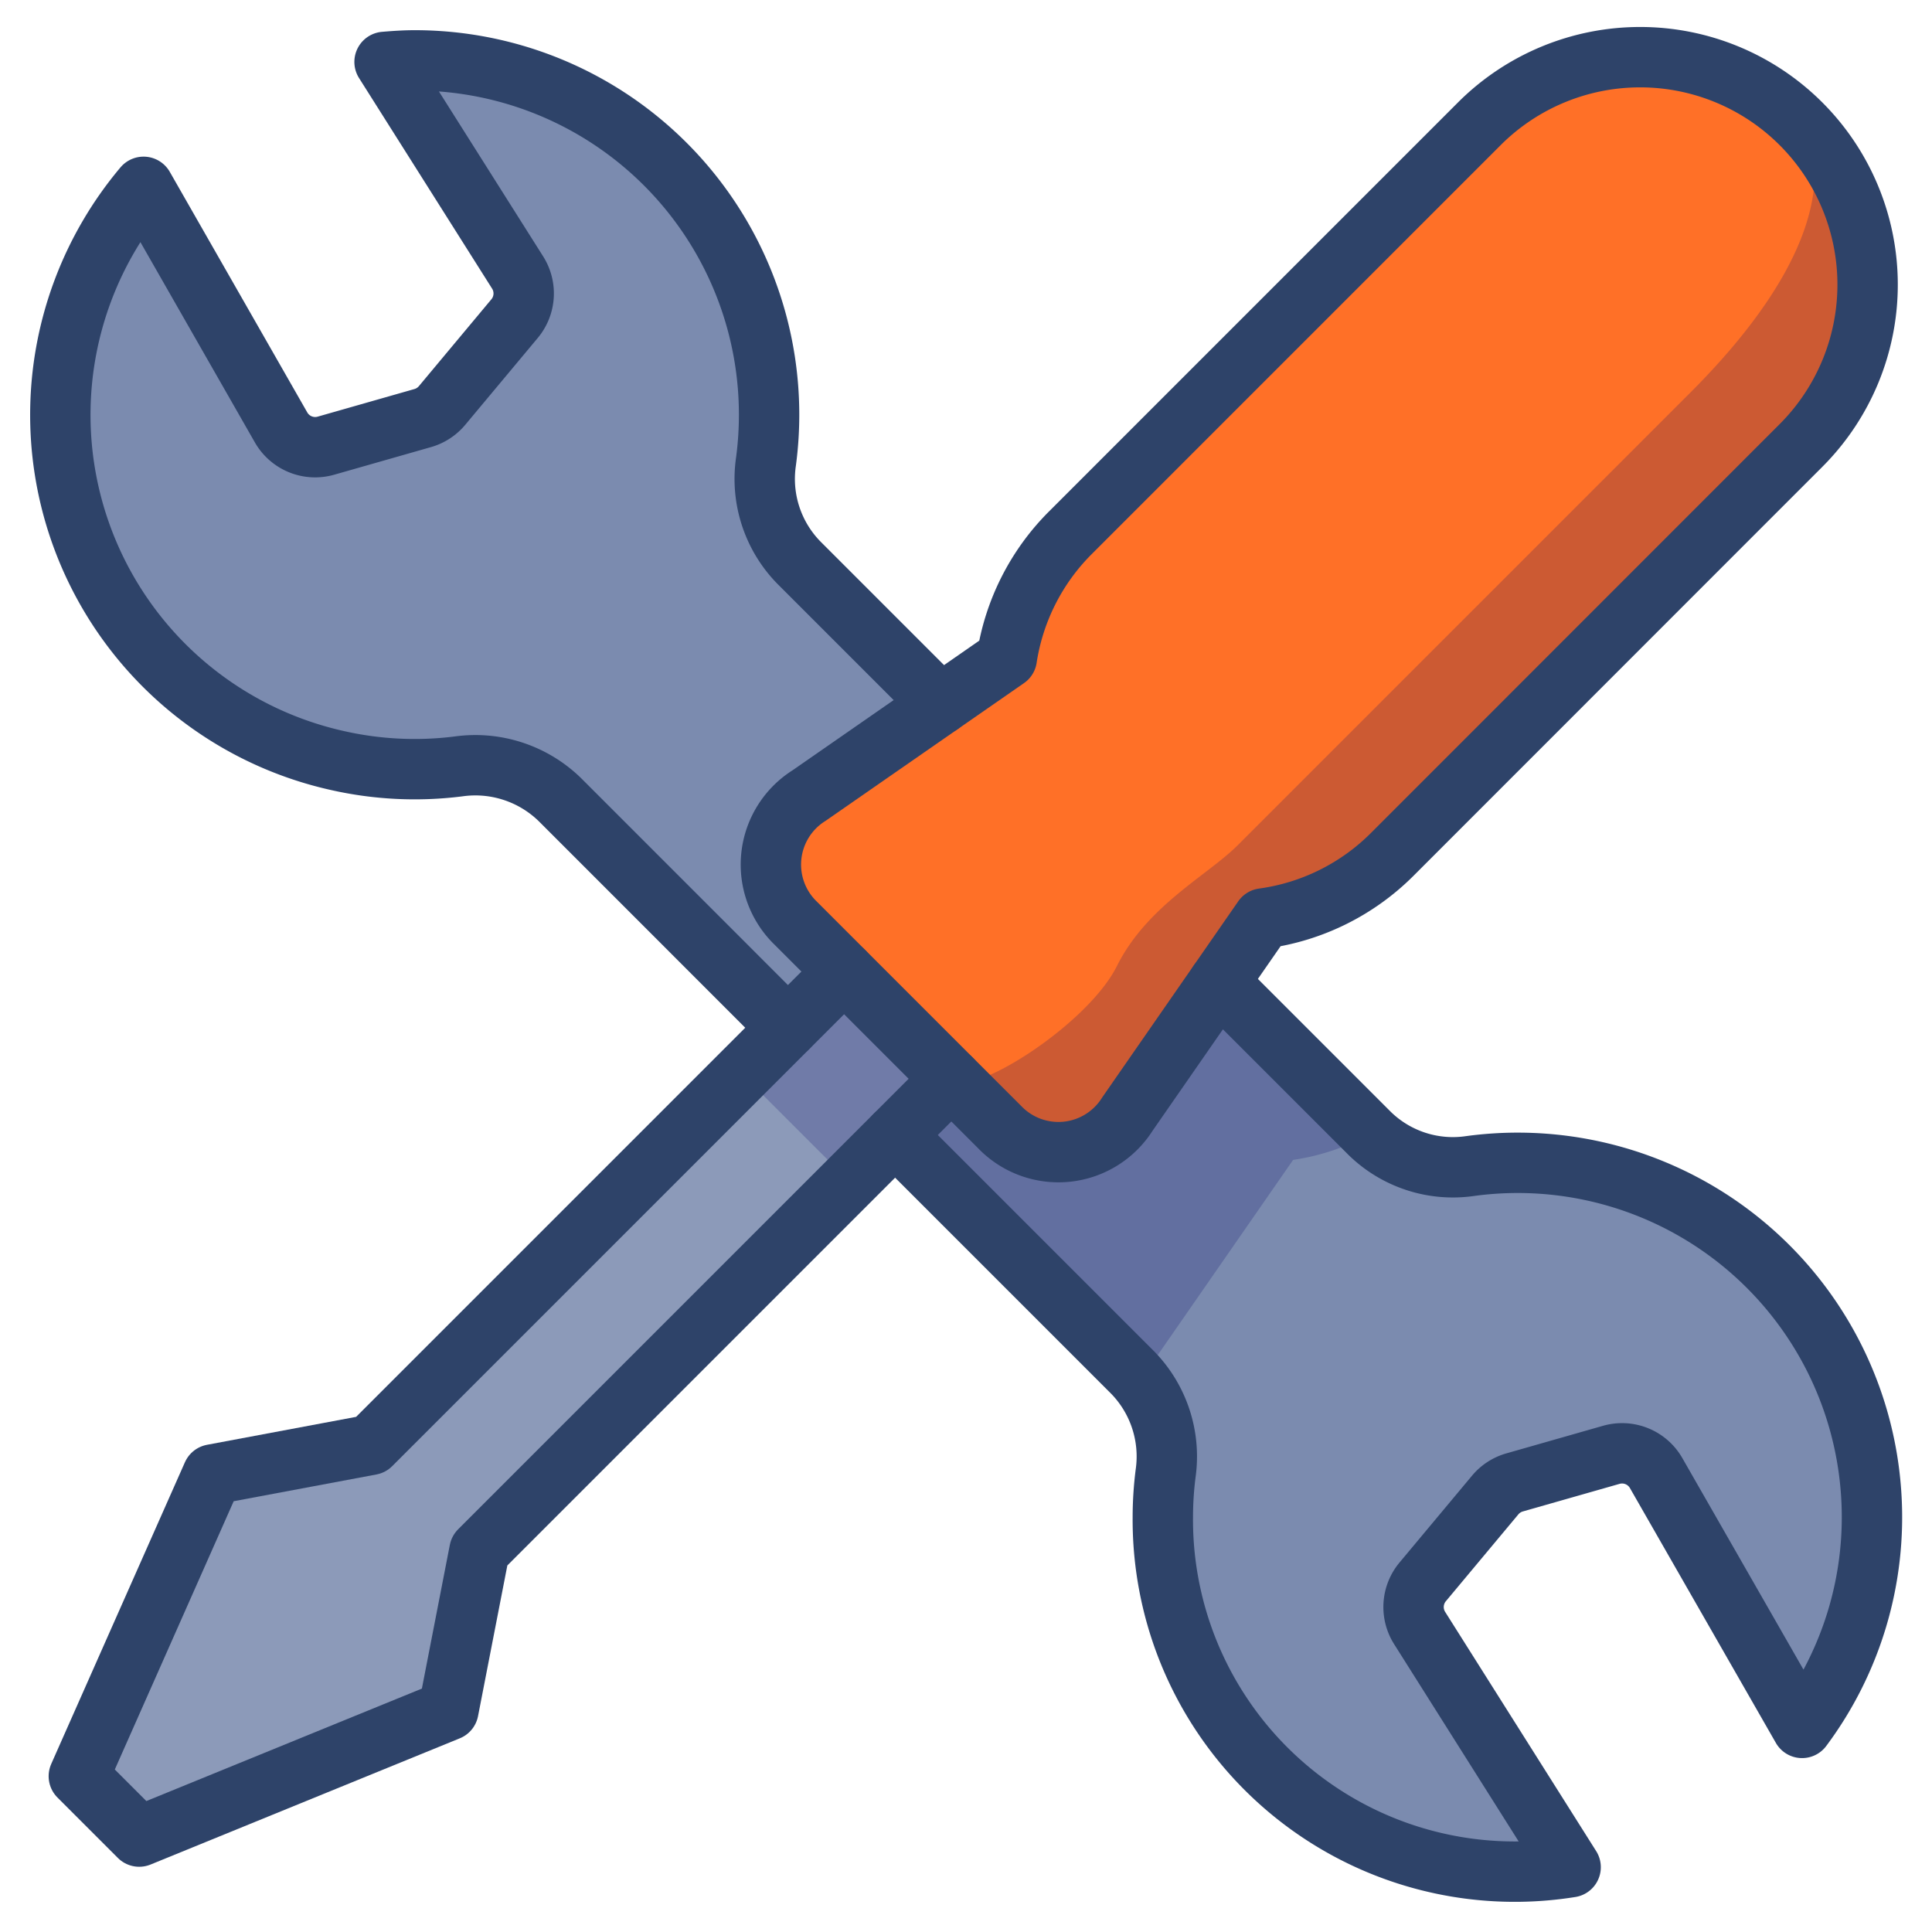 <svg xmlns="http://www.w3.org/2000/svg" viewBox="0 0 64 64" aria-labelledby="title"
aria-describedby="desc" role="img" xmlns:xlink="http://www.w3.org/1999/xlink">
  <title>Configuration</title>
  <desc>A color styled icon from Orion Icon Library.</desc>
  <path data-name="layer3"
  fill="#8c9ab9" d="M27.96 32.186L12.285 47.861l-5.245.983-4.429 9.995 2 2 10.243-4.181 1.029-5.291 15.629-15.629-3.552-3.552z"></path>
  <path data-name="layer2" d="M49.027 4.078L35.451 17.655a7.474 7.474 0 0 0-2.1 4.152L26.8 26.355a2.7 2.7 0 0 0-.438 4.229l6.757 6.757a2.7 2.7 0 0 0 4.229-.438l4.493-6.477a7.477 7.477 0 0 0 4.271-2.116l13.571-13.576A7.535 7.535 0 0 0 49.027 4.078z"
  fill="#ff7027"></path>
  <path data-name="layer1" d="M61.976 49.508A11.734 11.734 0 0 0 48.71 38.625a3.946 3.946 0 0 1-3.337-1.078l-5-5-3.03 4.353a2.7 2.7 0 0 1-4.229.438l-1.6-1.6-1.86 1.862 7.86 7.86a3.98 3.98 0 0 1 1.1 3.339 11.534 11.534 0 0 0-.094 1.466 11.658 11.658 0 0 0 13.509 11.588l-5-7.92a1.3 1.3 0 0 1 .1-1.532l2.4-2.875a1.3 1.3 0 0 1 .644-.419l3.2-.913a1.3 1.3 0 0 1 1.49.606l4.833 8.439a11.671 11.671 0 0 0 2.28-7.731z"
  fill="#7b8baf"></path>
  <path data-name="opacity" d="M38.343 44.9l4.493-6.477a7.57 7.57 0 0 0 2.56-.861c-.007-.007-.016-.011-.024-.018l-5-5-3.029 4.356a2.7 2.7 0 0 1-4.229.438l-1.6-1.6-1.86 1.862 7.86 7.86c.055.055.09.122.141.18a2.572 2.572 0 0 0 .688-.74z"
  fill="#000064" opacity=".2"></path>
  <path data-name="layer1" d="M26.357 30.583a2.7 2.7 0 0 1 .438-4.229l4.361-3.025-4.683-4.683a3.964 3.964 0 0 1-1.1-3.349A11.737 11.737 0 0 0 13.739 2c-.338 0-.67.023-1 .05l4.406 6.973a1.3 1.3 0 0 1-.1 1.532l-2.4 2.875a1.3 1.3 0 0 1-.645.42l-3.2.913a1.3 1.3 0 0 1-1.49-.606L4.756 6.189a11.73 11.73 0 0 0 6.4 19 11.593 11.593 0 0 0 4.028.2 4.011 4.011 0 0 1 3.363 1.1l7.553 7.555 1.858-1.858z"
  fill="#7b8baf"></path>
  <path data-name="opacity" fill="#000064" opacity=".2" d="M24.573 35.573l3.387-3.387 3.552 3.552-3.387 3.387zM56 13L41 28c-1 1-3 2-4 4s-4.976 4.476-5.488 3.738l1.6 1.6a2.7 2.7 0 0 0 4.229-.438l4.493-6.477a7.477 7.477 0 0 0 4.271-2.116l13.578-13.573a7.553 7.553 0 0 0 .151-10.488C60.681 6.314 59.677 9.323 56 13z"></path>
  <path data-name="stroke" fill="none" stroke="#2e4369" stroke-linecap="round"
  stroke-miterlimit="10" stroke-width="2" d="M27.96 32.186L12.285 47.861l-5.245.983-4.429 9.995 2 2 10.243-4.181 1.029-5.291 15.629-15.629"
  stroke-linejoin="round"></path>
  <path data-name="stroke" d="M49.027 4.078L35.451 17.655a7.474 7.474 0 0 0-2.1 4.152L26.8 26.355a2.7 2.7 0 0 0-.438 4.229l6.757 6.757a2.7 2.7 0 0 0 4.229-.438l4.493-6.477a7.477 7.477 0 0 0 4.271-2.116l13.571-13.576A7.535 7.535 0 0 0 49.027 4.078z"
  fill="none" stroke="#2e4369" stroke-linecap="round" stroke-miterlimit="10"
  stroke-width="2" stroke-linejoin="round"></path>
  <path data-name="stroke" d="M31.156 23.33l-4.683-4.683a3.964 3.964 0 0 1-1.1-3.349A11.737 11.737 0 0 0 13.739 2c-.338 0-.67.023-1 .051l4.406 6.973a1.3 1.3 0 0 1-.1 1.532l-2.4 2.875a1.3 1.3 0 0 1-.645.419l-3.2.913a1.3 1.3 0 0 1-1.49-.606L4.756 6.189a11.73 11.73 0 0 0 6.4 19 11.593 11.593 0 0 0 4.028.2 4.011 4.011 0 0 1 3.363 1.1l7.553 7.555m3.554 3.556l7.86 7.86a3.98 3.98 0 0 1 1.1 3.339 11.542 11.542 0 0 0-.094 1.466 11.658 11.658 0 0 0 13.509 11.588l-5-7.92a1.3 1.3 0 0 1 .1-1.532l2.4-2.875a1.3 1.3 0 0 1 .644-.419l3.2-.913a1.3 1.3 0 0 1 1.49.606l4.833 8.439a11.671 11.671 0 0 0 2.291-7.731A11.734 11.734 0 0 0 48.71 38.625a3.945 3.945 0 0 1-3.337-1.079l-5-5"
  fill="none" stroke="#2e4369" stroke-linecap="round" stroke-miterlimit="10"
  stroke-width="2" stroke-linejoin="round"></path>
</svg>
